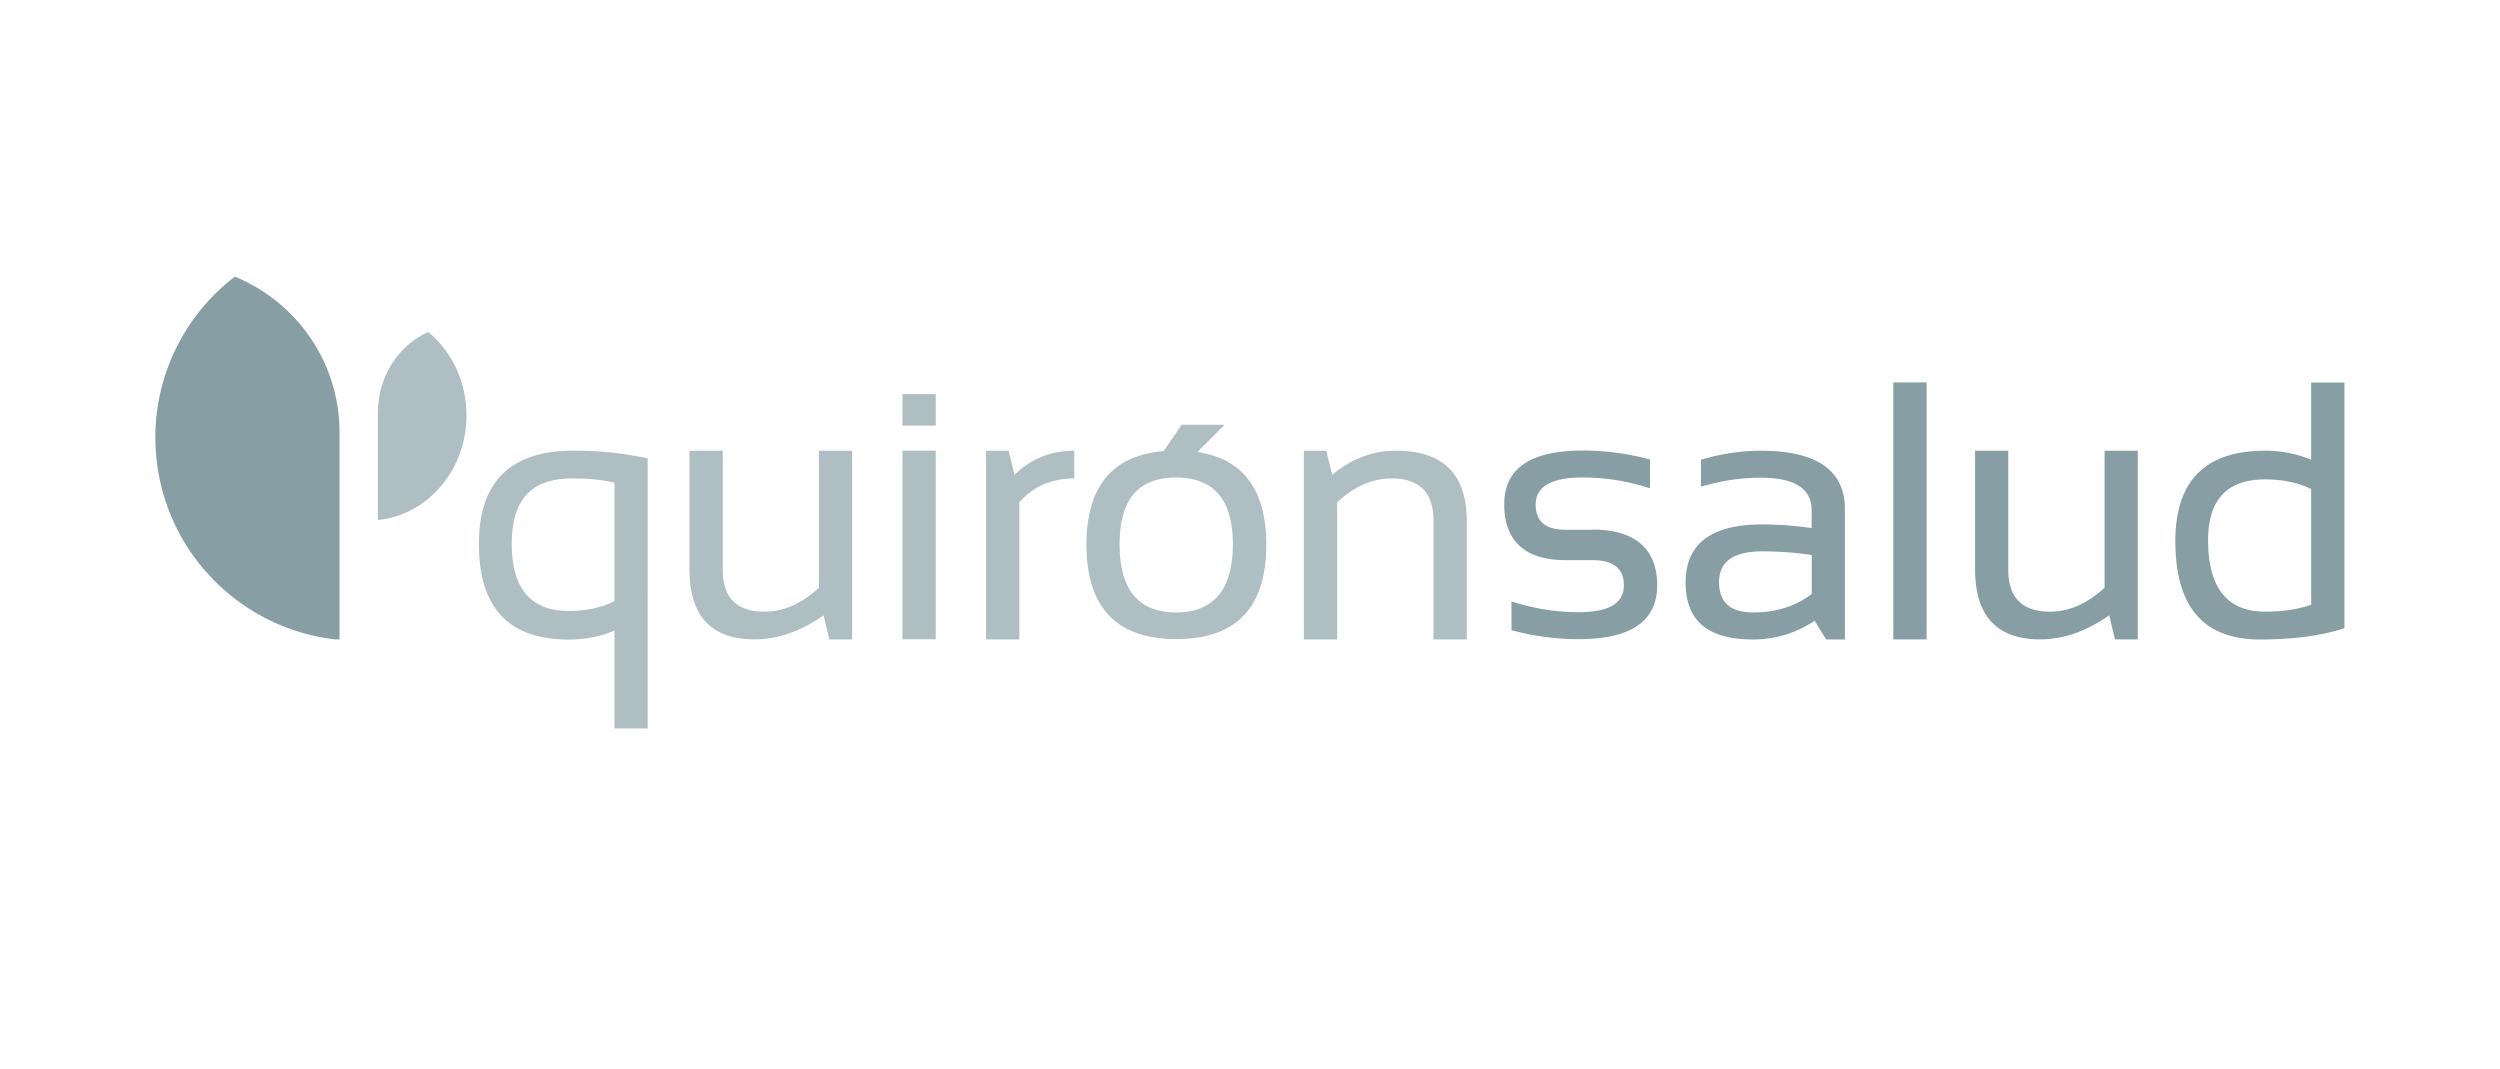 <svg xmlns="http://www.w3.org/2000/svg" width="173" height="74" fill="none"><path fill="#AFBEC3" d="M26.288 35.971c3.37-.414 5.993-3.492 5.993-7.23 0-2.345-1.037-4.44-2.645-5.764-2.044.895-3.488 3.064-3.488 5.587v7.407h.148"/><path fill="#879EA4" d="M10.755 30.288c0 7.215 5.437 13.15 12.444 13.957h.297V29.933c0-4.876-2.993-9.05-7.244-10.789a14.017 14.017 0 0 0-5.504 11.144M110.188 36.66h-1.867c-1.37 0-2.052-.585-2.052-1.747 0-1.243 1.089-1.872 3.267-1.872 1.556 0 3.104.252 4.644.748v-1.991a17.723 17.723 0 0 0-4.644-.622c-3.629 0-5.444 1.244-5.444 3.73 0 2.486 1.407 3.855 4.229 3.855h1.867c1.452 0 2.185.578 2.185 1.74 0 1.242-1.037 1.864-3.126 1.864-1.57 0-3.118-.252-4.652-.747v1.99c1.534.415 3.089.622 4.652.622 3.615 0 5.43-1.243 5.43-3.73 0-2.486-1.497-3.855-4.482-3.855M125.365 41.107c-1.104.843-2.452 1.273-4.045 1.273-1.592 0-2.362-.703-2.362-2.11 0-1.405.999-2.116 2.999-2.116 1.141 0 2.274.082 3.415.252v2.708l-.007-.007Zm-3.526-9.916c-1.341 0-2.719.207-4.133.622v1.864c1.414-.414 2.792-.621 4.133-.621 2.348 0 3.526.755 3.526 2.25v1.235a24.103 24.103 0 0 0-3.415-.252c-3.533 0-5.304 1.34-5.304 4.019 0 2.678 1.556 3.944 4.667 3.944 1.533 0 2.955-.43 4.259-1.295l.8 1.295h1.296v-9.006c0-2.7-1.94-4.055-5.829-4.055ZM133.32 26.462h-2.303v17.783h2.303V26.462ZM145.638 40.67c-1.2 1.103-2.451 1.658-3.777 1.658-1.926 0-2.889-.97-2.889-2.908v-8.23h-2.296v8.193c0 3.24 1.503 4.861 4.503 4.861 1.608 0 3.193-.554 4.778-1.664l.4 1.665h1.578V31.19h-2.297v9.487-.008ZM159.934 41.847c-.926.326-1.993.481-3.185.481-2.63 0-3.948-1.658-3.948-4.958 0-2.797 1.318-4.196 3.948-4.196 1.192 0 2.259.222 3.185.666v8.007Zm0-15.385v5.35a8.276 8.276 0 0 0-3.2-.621c-4.133 0-6.2 2.087-6.2 6.268 0 4.529 1.948 6.793 5.844 6.793 2.319 0 4.274-.259 5.859-.784V26.47h-2.303v-.008Z"/><path fill="#AFBEC3" d="M56.672 40.67c-1.193 1.103-2.452 1.658-3.77 1.658-1.927 0-2.89-.97-2.89-2.908v-8.23H47.71v8.193c0 3.24 1.504 4.861 4.503 4.861 1.608 0 3.193-.554 4.778-1.664l.4 1.665h1.578V31.19h-2.304v9.487l.008-.008ZM64.753 31.184h-2.304v13.053h2.304V31.184ZM69.782 31.19h-1.548v13.055h2.304v-9.487c.97-1.103 2.237-1.65 3.8-1.65V31.19c-1.615 0-2.985.555-4.133 1.665l-.415-1.665h-.008ZM81.396 42.38c-2.615 0-3.918-1.57-3.918-4.714 0-3.145 1.31-4.618 3.918-4.618s3.918 1.54 3.918 4.618c0 3.078-1.303 4.714-3.918 4.714Zm1.46-11.093 1.888-1.894h-2.97l-1.252 1.827c-3.563.296-5.34 2.457-5.34 6.49.014 4.344 2.088 6.512 6.222 6.512 4.133 0 6.222-2.168 6.222-6.512 0-3.81-1.586-5.95-4.763-6.43M96.596 31.19c-1.608 0-3.074.556-4.407 1.666l-.408-1.665h-1.555v13.054h2.303v-9.487c1.193-1.103 2.445-1.65 3.763-1.65 1.933 0 2.904.969 2.904 2.908v8.229h2.303v-8.192c0-3.241-1.63-4.862-4.888-4.862M42.517 41.603c-.904.451-1.955.673-3.155.673-2.637 0-3.948-1.546-3.948-4.647 0-3.1 1.392-4.521 4.177-4.521 1.17 0 2.14.096 2.933.296v8.199h-.007ZM33.14 37.65c0 4.403 2.066 6.608 6.207 6.608a8.074 8.074 0 0 0 3.17-.621v6.77h2.304V31.717a24.403 24.403 0 0 0-5.133-.532c-4.363 0-6.548 2.153-6.548 6.467ZM64.753 27.276h-2.304v2.176h2.304v-2.176Z"/></svg>